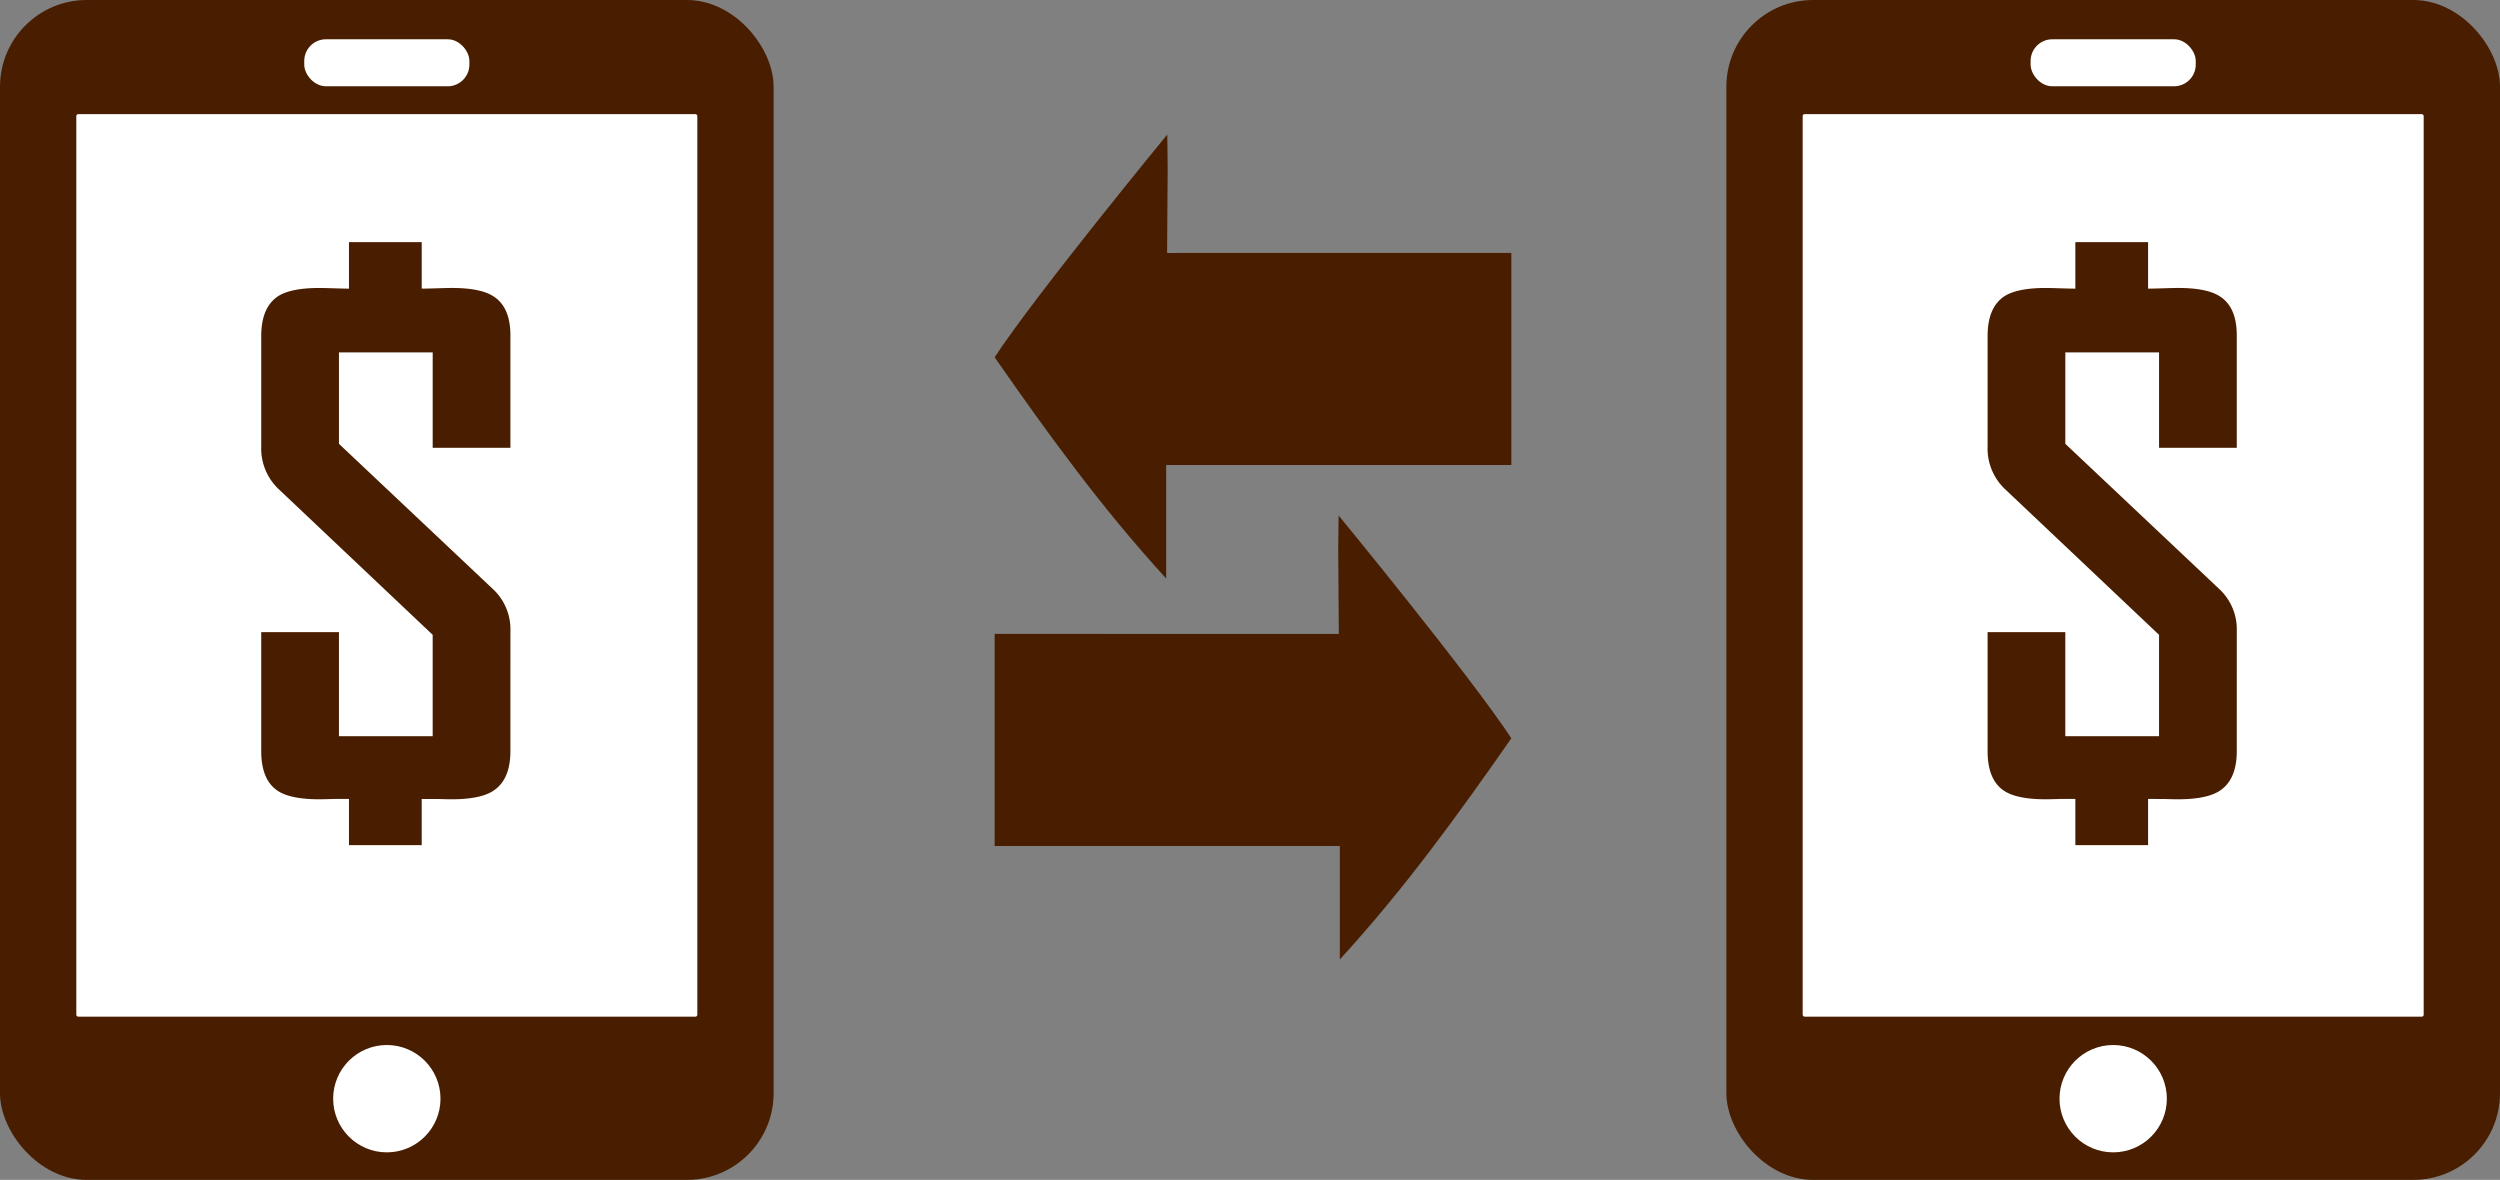 <svg xmlns="http://www.w3.org/2000/svg" width="576.164" height="271.926" viewBox="0 0 576.164 271.926">
  <rect x="0" y="0" width="576.164" height="271.926" fill="#808080" stroke="none"/>
  <g id="Group_582" data-name="Group 582" transform="translate(-608.201 -45.291)">
    <path id="Path_498" data-name="Path 498" d="M702.451,53.05s30.313,36.882,39.806,51.351c-12.125,17.377-24.466,34.525-39.531,50.968v-26.15H623.174V80.333c20.056,0,79.323.015,79.323.015l-.139-19.536.093-7.762Z" transform="translate(214.256 111.045)" fill="#491e00"/>
    <path id="Path_499" data-name="Path 499" d="M662.965,47.315S632.65,84.2,623.174,98.65c12.11,17.392,24.466,34.525,39.531,50.983v-26.15h79.552V74.6c-20.072,0-79.338.015-79.338.015l.138-19.551-.092-7.747Z" transform="translate(214.256 28.976)" fill="#491e00"/>
    <rect id="Rectangle_208" data-name="Rectangle 208" width="178.297" height="271.925" rx="20" transform="translate(608.201 45.29)" fill="#491e00"/>
    <rect id="Rectangle_209" data-name="Rectangle 209" width="143.119" height="208.002" rx="0.432" transform="translate(625.79 71.593)" fill="#fff"/>
    <rect id="Rectangle_210" data-name="Rectangle 210" width="38.059" height="10.833" rx="5" transform="translate(678.32 54.343)" fill="#fff"/>
    <circle id="Ellipse_104" data-name="Ellipse 104" cx="12.368" cy="12.368" r="12.368" transform="translate(684.982 286.132)" fill="#fff"/>
    <g id="Group_302" data-name="Group 302" transform="translate(668.405 101.094)">
      <path id="Path_500" data-name="Path 500" d="M669.561,166.242q0,6.729-4.133,9.263c-1.99,1.225-5.16,1.837-9.492,1.837-.72,0-1.838-.031-3.369-.076h-3.444v10.641H632.358V177.265H628.9c-1.471.046-2.6.076-3.369.076q-6.43,0-9.416-1.837-3.974-2.457-3.98-9.263V138.821h17.912V162.8h21.6V139.434l-35.611-33.683a12.894,12.894,0,0,1-3.9-9.722V70.6q0-6.729,3.98-9.263Q619.1,59.5,625.53,59.5c.765,0,1.913.031,3.415.077s2.633.077,3.414.077V48.935h16.765V59.652c.765,0,1.928-.031,3.475-.077s2.725-.077,3.491-.077q6.43,0,9.416,1.837,4.064,2.457,4.056,9.11v25.89H651.649V74.35h-21.6V95.417l35.382,33.376a12.671,12.671,0,0,1,4.133,9.722Z" transform="translate(-612.134 -48.935)" fill="#491e00"/>
    </g>
    <rect id="Rectangle_211" data-name="Rectangle 211" width="178.297" height="271.925" rx="20" transform="translate(1006.068 45.29)" fill="#491e00"/>
    <rect id="Rectangle_212" data-name="Rectangle 212" width="143.119" height="208.002" rx="0.432" transform="translate(1023.657 71.593)" fill="#fff"/>
    <rect id="Rectangle_213" data-name="Rectangle 213" width="38.059" height="10.833" rx="5" transform="translate(1076.187 54.343)" fill="#fff"/>
    <circle id="Ellipse_105" data-name="Ellipse 105" cx="12.368" cy="12.368" r="12.368" transform="translate(1082.849 286.132)" fill="#fff"/>
    <g id="Group_303" data-name="Group 303" transform="translate(1066.272 101.094)">
      <path id="Path_501" data-name="Path 501" d="M695.549,166.242q0,6.729-4.133,9.263-2.986,1.837-9.492,1.837c-.719,0-1.837-.031-3.369-.076H675.11v10.641H658.345V177.265h-3.459c-1.47.046-2.6.076-3.369.076q-6.429,0-9.415-1.837-3.974-2.457-3.981-9.263V138.821h17.912V162.8h21.6V139.434l-35.612-33.683a12.9,12.9,0,0,1-3.9-9.722V70.6q0-6.729,3.981-9.263,2.984-1.837,9.415-1.837c.765,0,1.914.031,3.415.077s2.634.077,3.414.077V48.935H675.11V59.652c.765,0,1.929-.031,3.475-.077,1.562-.046,2.725-.077,3.491-.077q6.43,0,9.416,1.837,4.065,2.457,4.057,9.11v25.89H677.636V74.35h-21.6V95.417l35.383,33.376a12.671,12.671,0,0,1,4.133,9.722Z" transform="translate(-638.12 -48.935)" fill="#491e00"/>
    </g>
  </g>
</svg>
